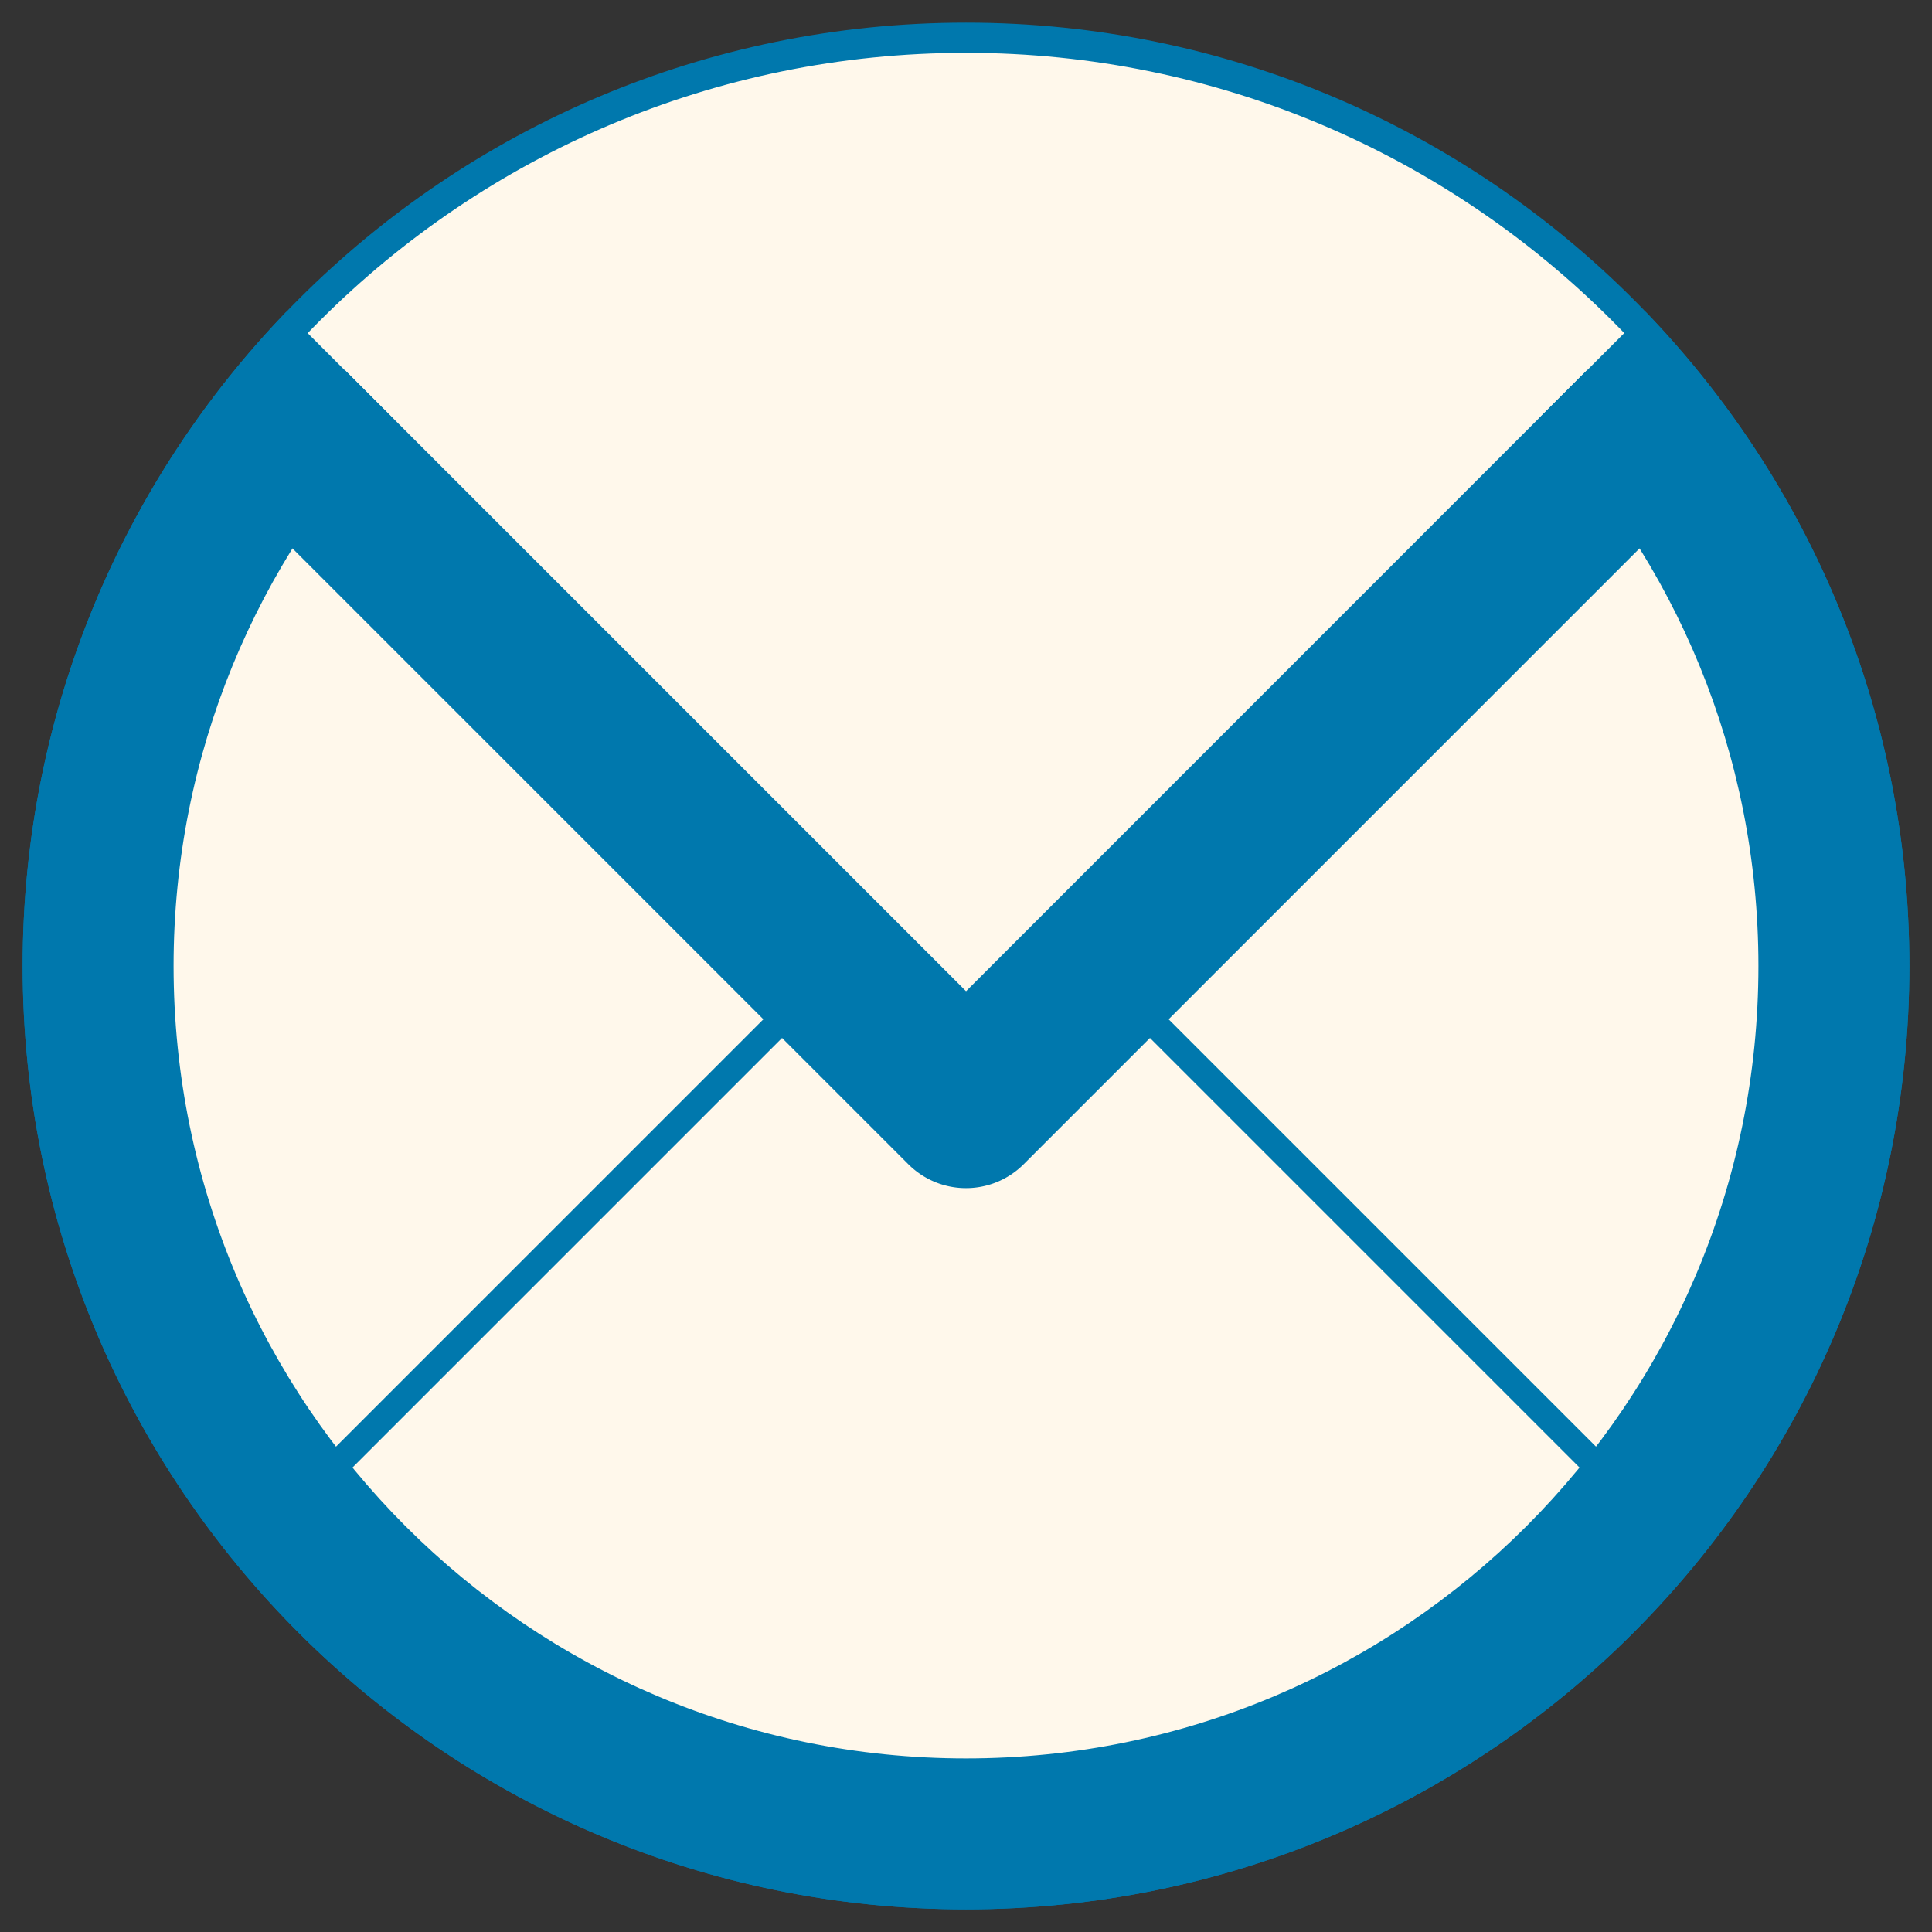 <?xml version="1.0" encoding="UTF-8" standalone="no"?>
<!-- Created with Inkscape (http://www.inkscape.org/) -->

<svg
   xmlns:dc="http://purl.org/dc/elements/1.1/"
   xmlns:cc="http://creativecommons.org/ns#"
   xmlns:rdf="http://www.w3.org/1999/02/22-rdf-syntax-ns#"
   xmlns:svg="http://www.w3.org/2000/svg"
   xmlns="http://www.w3.org/2000/svg"
   xmlns:sodipodi="http://sodipodi.sourceforge.net/DTD/sodipodi-0.dtd"
   xmlns:inkscape="http://www.inkscape.org/namespaces/inkscape"
   width="512"
   height="512"
   id="svg2"
   version="1.1"
   inkscape:version="0.48.4 r9939"
   sodipodi:docname="chrome-ejidjjhkpiempkbhmpbfngldlkglhimk-Default.svg">
  <rect width="100%" height="100%" fill="#333333" stroke="none"/>
  <defs
     id="defs4" />
  <sodipodi:namedview
     id="base"
     pagecolor="#ffffff"
     bordercolor="#666666"
     borderopacity="1.0"
     inkscape:pageopacity="0.0"
     inkscape:pageshadow="2"
     inkscape:zoom="1.979899"
     inkscape:cx="404.49883"
     inkscape:cy="471.51222"
     inkscape:document-units="px"
     inkscape:current-layer="layer1"
     showgrid="false"
     inkscape:window-width="1309"
     inkscape:window-height="750"
     inkscape:window-x="55"
     inkscape:window-y="-3"
     inkscape:window-maximized="1" />
  <g
     inkscape:label="Layer 1"
     inkscape:groupmode="layer"
     id="layer1"
     transform="translate(0,-540.362)">
    <path
       sodipodi:type="arc"
       style="fill:#fff8eb;fill-rule:evenodd;stroke:none"
       id="path2985"
       sodipodi:cx="202.85715"
       sodipodi:cy="-316.57144"
       sodipodi:rx="360"
       sodipodi:ry="360"
       d="m 562.857,-316.571 a 360,360 0 1 1 -720,0 360,360 0 1 1 720,0 z"
       transform="matrix(0.68,0,0,0.68,117.973,1011.762)" />
    <path
       style="color:#000000;fill:none;stroke:#0078ad;stroke-width:7;stroke-linecap:round;stroke-linejoin:round;stroke-miterlimit:4;stroke-opacity:1;stroke-dasharray:none;marker:none;visibility:visible;display:inline;overflow:visible;enable-background:accumulate"
       d="M 217.188 260.188 L 68.812 408.562 C 114.614 460.266 181.495 492.875 256 492.875 C 330.505 492.875 397.386 460.266 443.188 408.562 L 295.469 260.844 L 295.469 277.656 L 217.188 277.656 L 217.188 260.188 z "
       transform="translate(0,540.362)"
       id="path2992" />
    <path
       style="fill:#0078ad;fill-rule:evenodd;stroke:none"
       d="M 75.875,622.987 C 32.606,667.933 6,729.046 6,796.362 c 0,138.071 111.929,250 250,250 138.071,0 250,-111.929 250,-250 0,-67.324 -26.628,-128.427 -69.906,-173.375 L 407.812,651.268 C 443.858,688.973 466,740.081 466,796.362 c 0,115.98 -94.02,210 -210,210 -115.98,0 -210,-94.02 -210,-210 0,-56.273 22.151,-107.36 58.188,-145.062 L 75.875,622.987 z"
       id="path3788" />
    <path
       style="font-size:medium;font-style:normal;font-variant:normal;font-weight:normal;font-stretch:normal;text-indent:0;text-align:start;text-decoration:none;line-height:normal;letter-spacing:normal;word-spacing:normal;text-transform:none;direction:ltr;block-progression:tb;writing-mode:lr-tb;text-anchor:start;baseline-shift:baseline;color:#000000;fill:#0078ad;fill-opacity:1;stroke:none;stroke-width:40;marker:none;visibility:visible;display:inline;overflow:visible;enable-background:accumulate;font-family:Sans;-inkscape-font-specification:Sans"
       d="M 91.337,638.368 C 79.876,647.191 69.158,656.924 59.259,667.441 L 240.721,848.902 a 21.613,21.613 0 0 0 30.559,0 L 452.741,667.441 C 442.842,656.923 432.09,647.226 420.629,638.401 L 256.017,803.047 91.337,638.368 z"
       id="rect3014"
       inkscape:connector-curvature="0" />
    <path
       style="fill:#0078ad;fill-rule:evenodd;stroke:none"
       d="M 256 6 C 117.929 6 6 117.929 6 256 C 6 394.071 117.929 506 256 506 C 394.071 506 506 394.071 506 256 C 506 117.929 394.071 6 256 6 z M 256 14 C 389.653 14 498 122.347 498 256 C 498 389.653 389.653 498 256 498 C 122.347 498 14 389.653 14 256 C 14 122.347 122.347 14 256 14 z "
       transform="translate(0,540.362)"
       id="path3818" />
  </g>
</svg>

